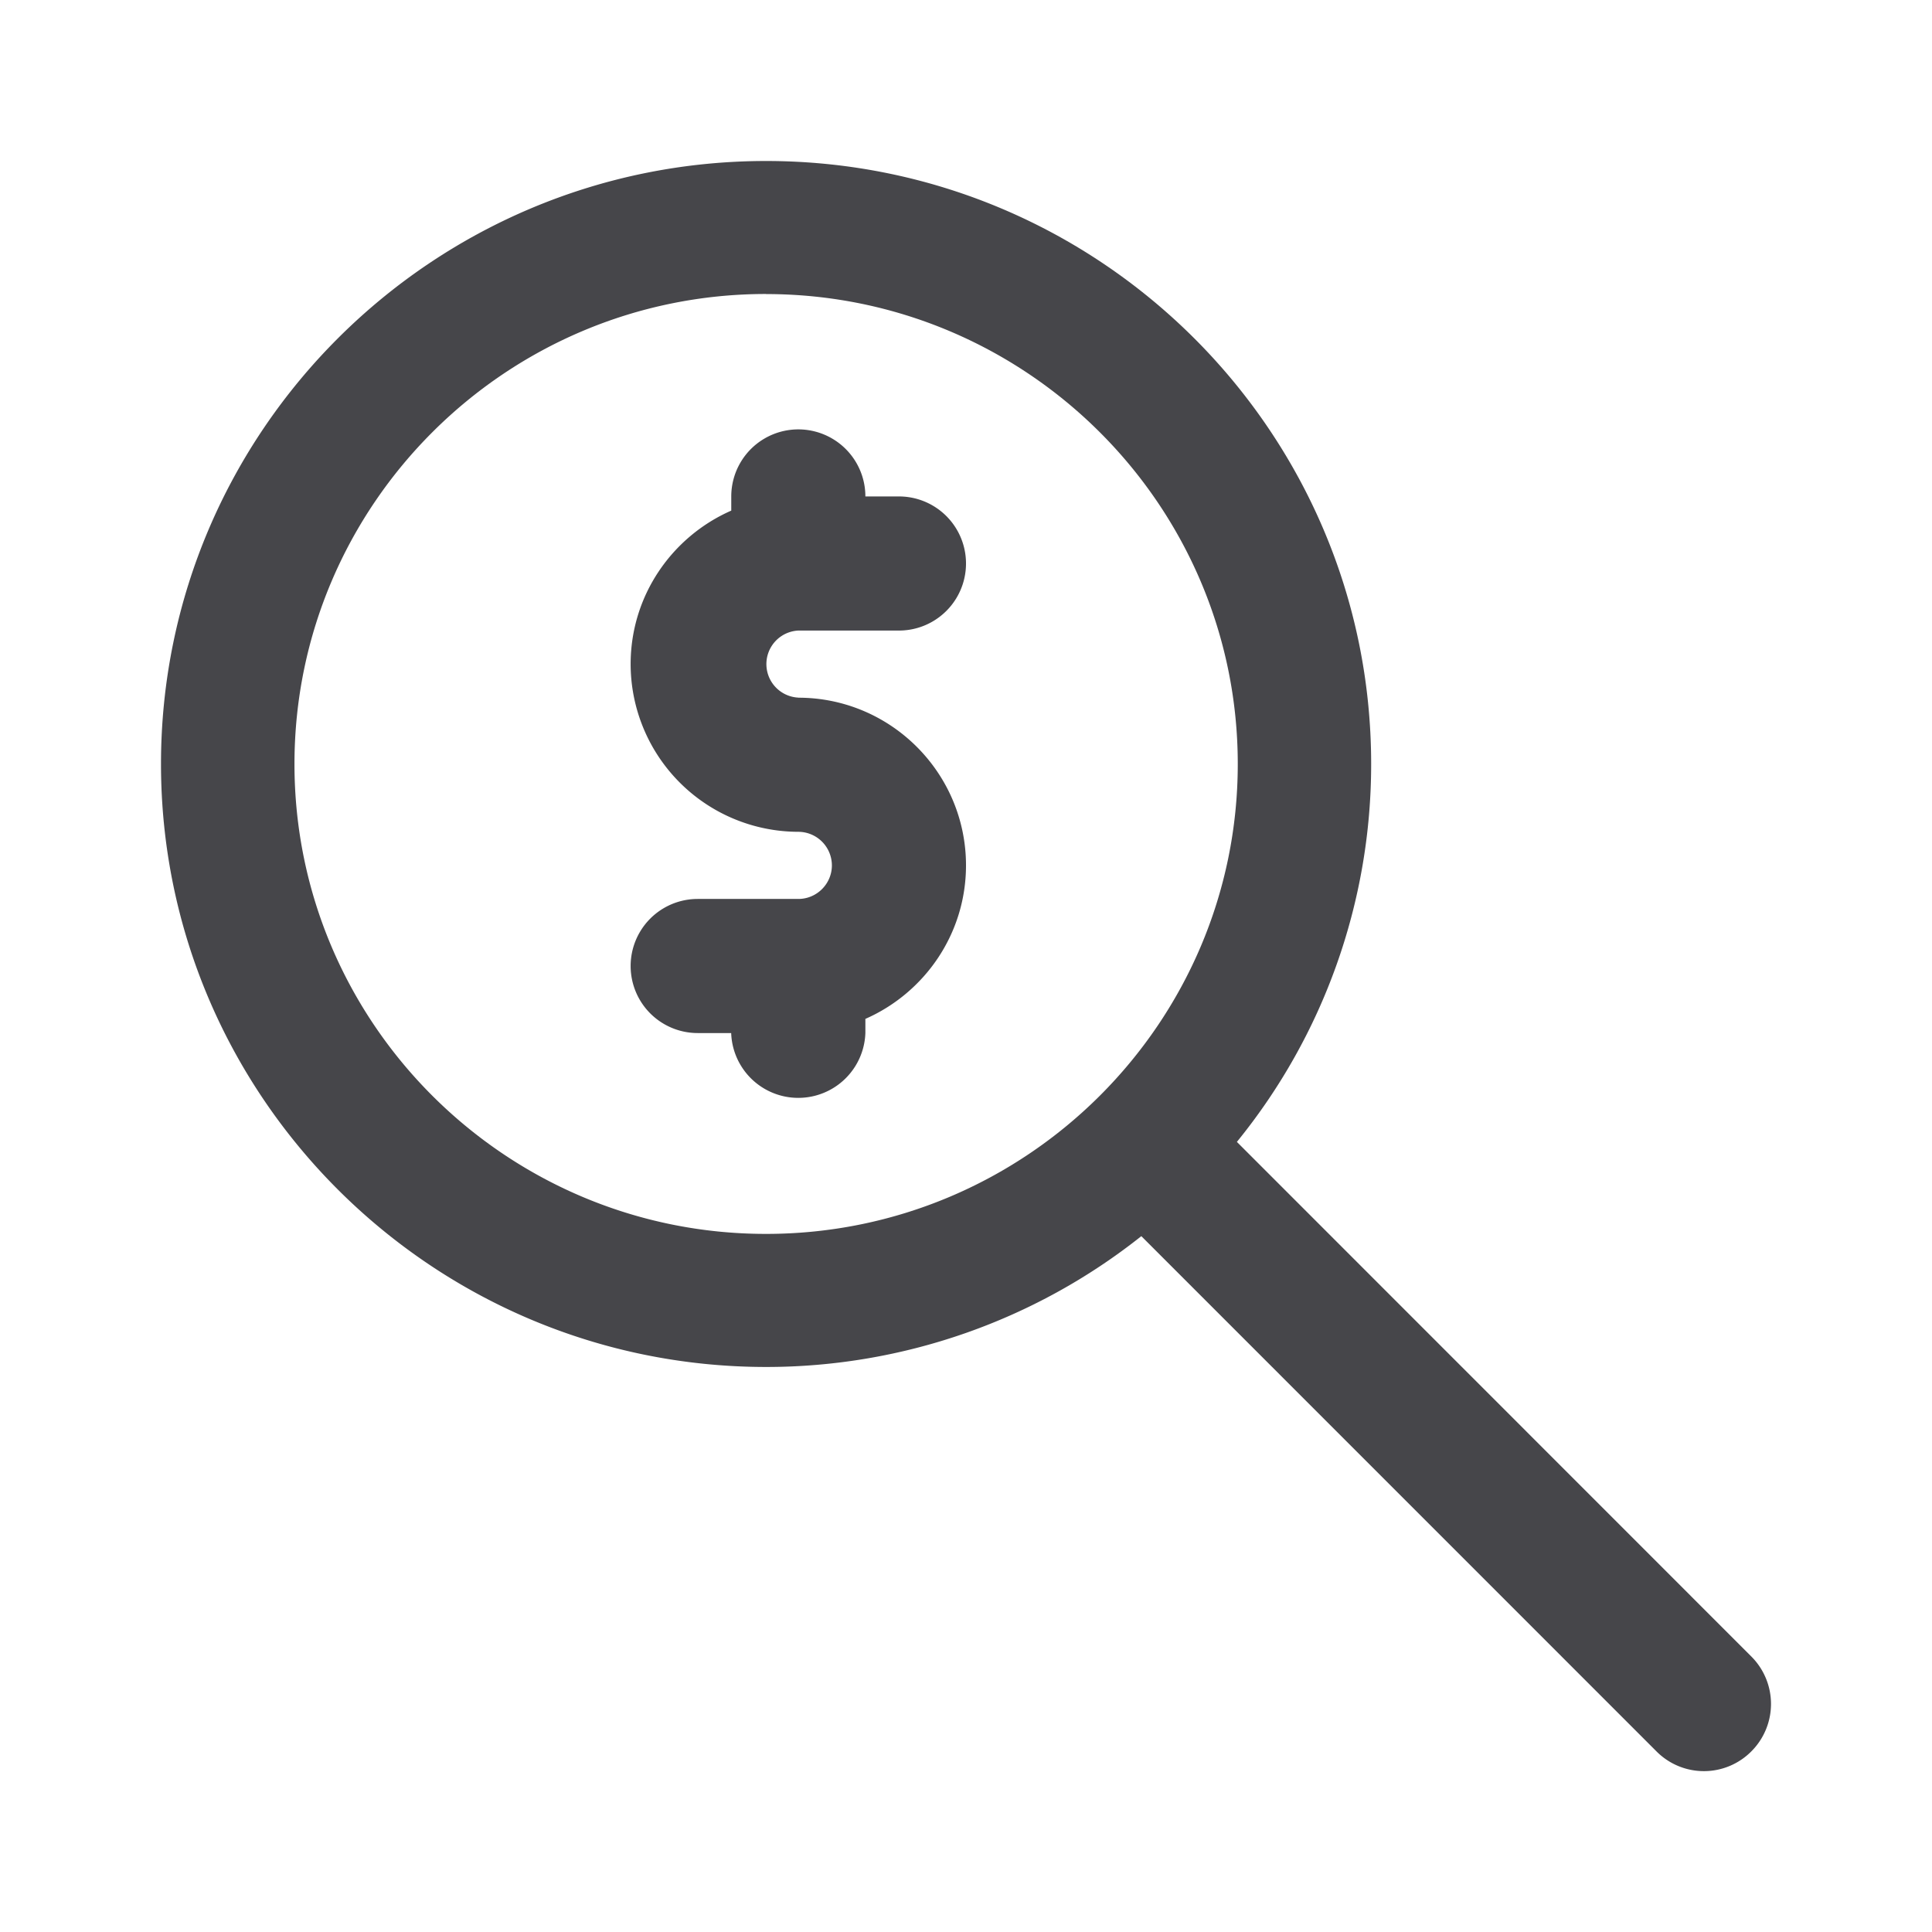 <svg xmlns="http://www.w3.org/2000/svg" fill="none" viewBox="0 0 24 24"><path fill="#46464A" fill-rule="evenodd" d="M21.756 21.756a.83.83 0 0 1-1.179 0l-6.399-6.4a7.492 7.492 0 0 1-4.662 1.625C5.372 16.98 2 13.62 2 9.49 2 5.36 5.372 2 9.516 2c4.145 0 7.517 3.36 7.517 7.49a7.43 7.43 0 0 1-1.668 4.695l6.391 6.393a.833.833 0 0 1 0 1.178ZM9.516 3.652c-3.23 0-5.858 2.62-5.858 5.839 0 3.219 2.628 5.837 5.858 5.837 3.23 0 5.86-2.618 5.86-5.837 0-3.22-2.63-5.838-5.86-5.838Zm.4 5.015c1.15 0 2.084.935 2.084 2.083 0 .852-.515 1.584-1.25 1.907v.176a.834.834 0 0 1-1.667 0h-.416a.833.833 0 1 1 0-1.666h1.25c.23 0 .417-.188.417-.417a.418.418 0 0 0-.418-.417A2.086 2.086 0 0 1 7.834 8.25c0-.853.515-1.584 1.25-1.907v-.176a.833.833 0 0 1 1.666 0h.417a.833.833 0 0 1 0 1.666h-1.25a.417.417 0 0 0 0 .833Z" clip-rule="evenodd"/></svg>